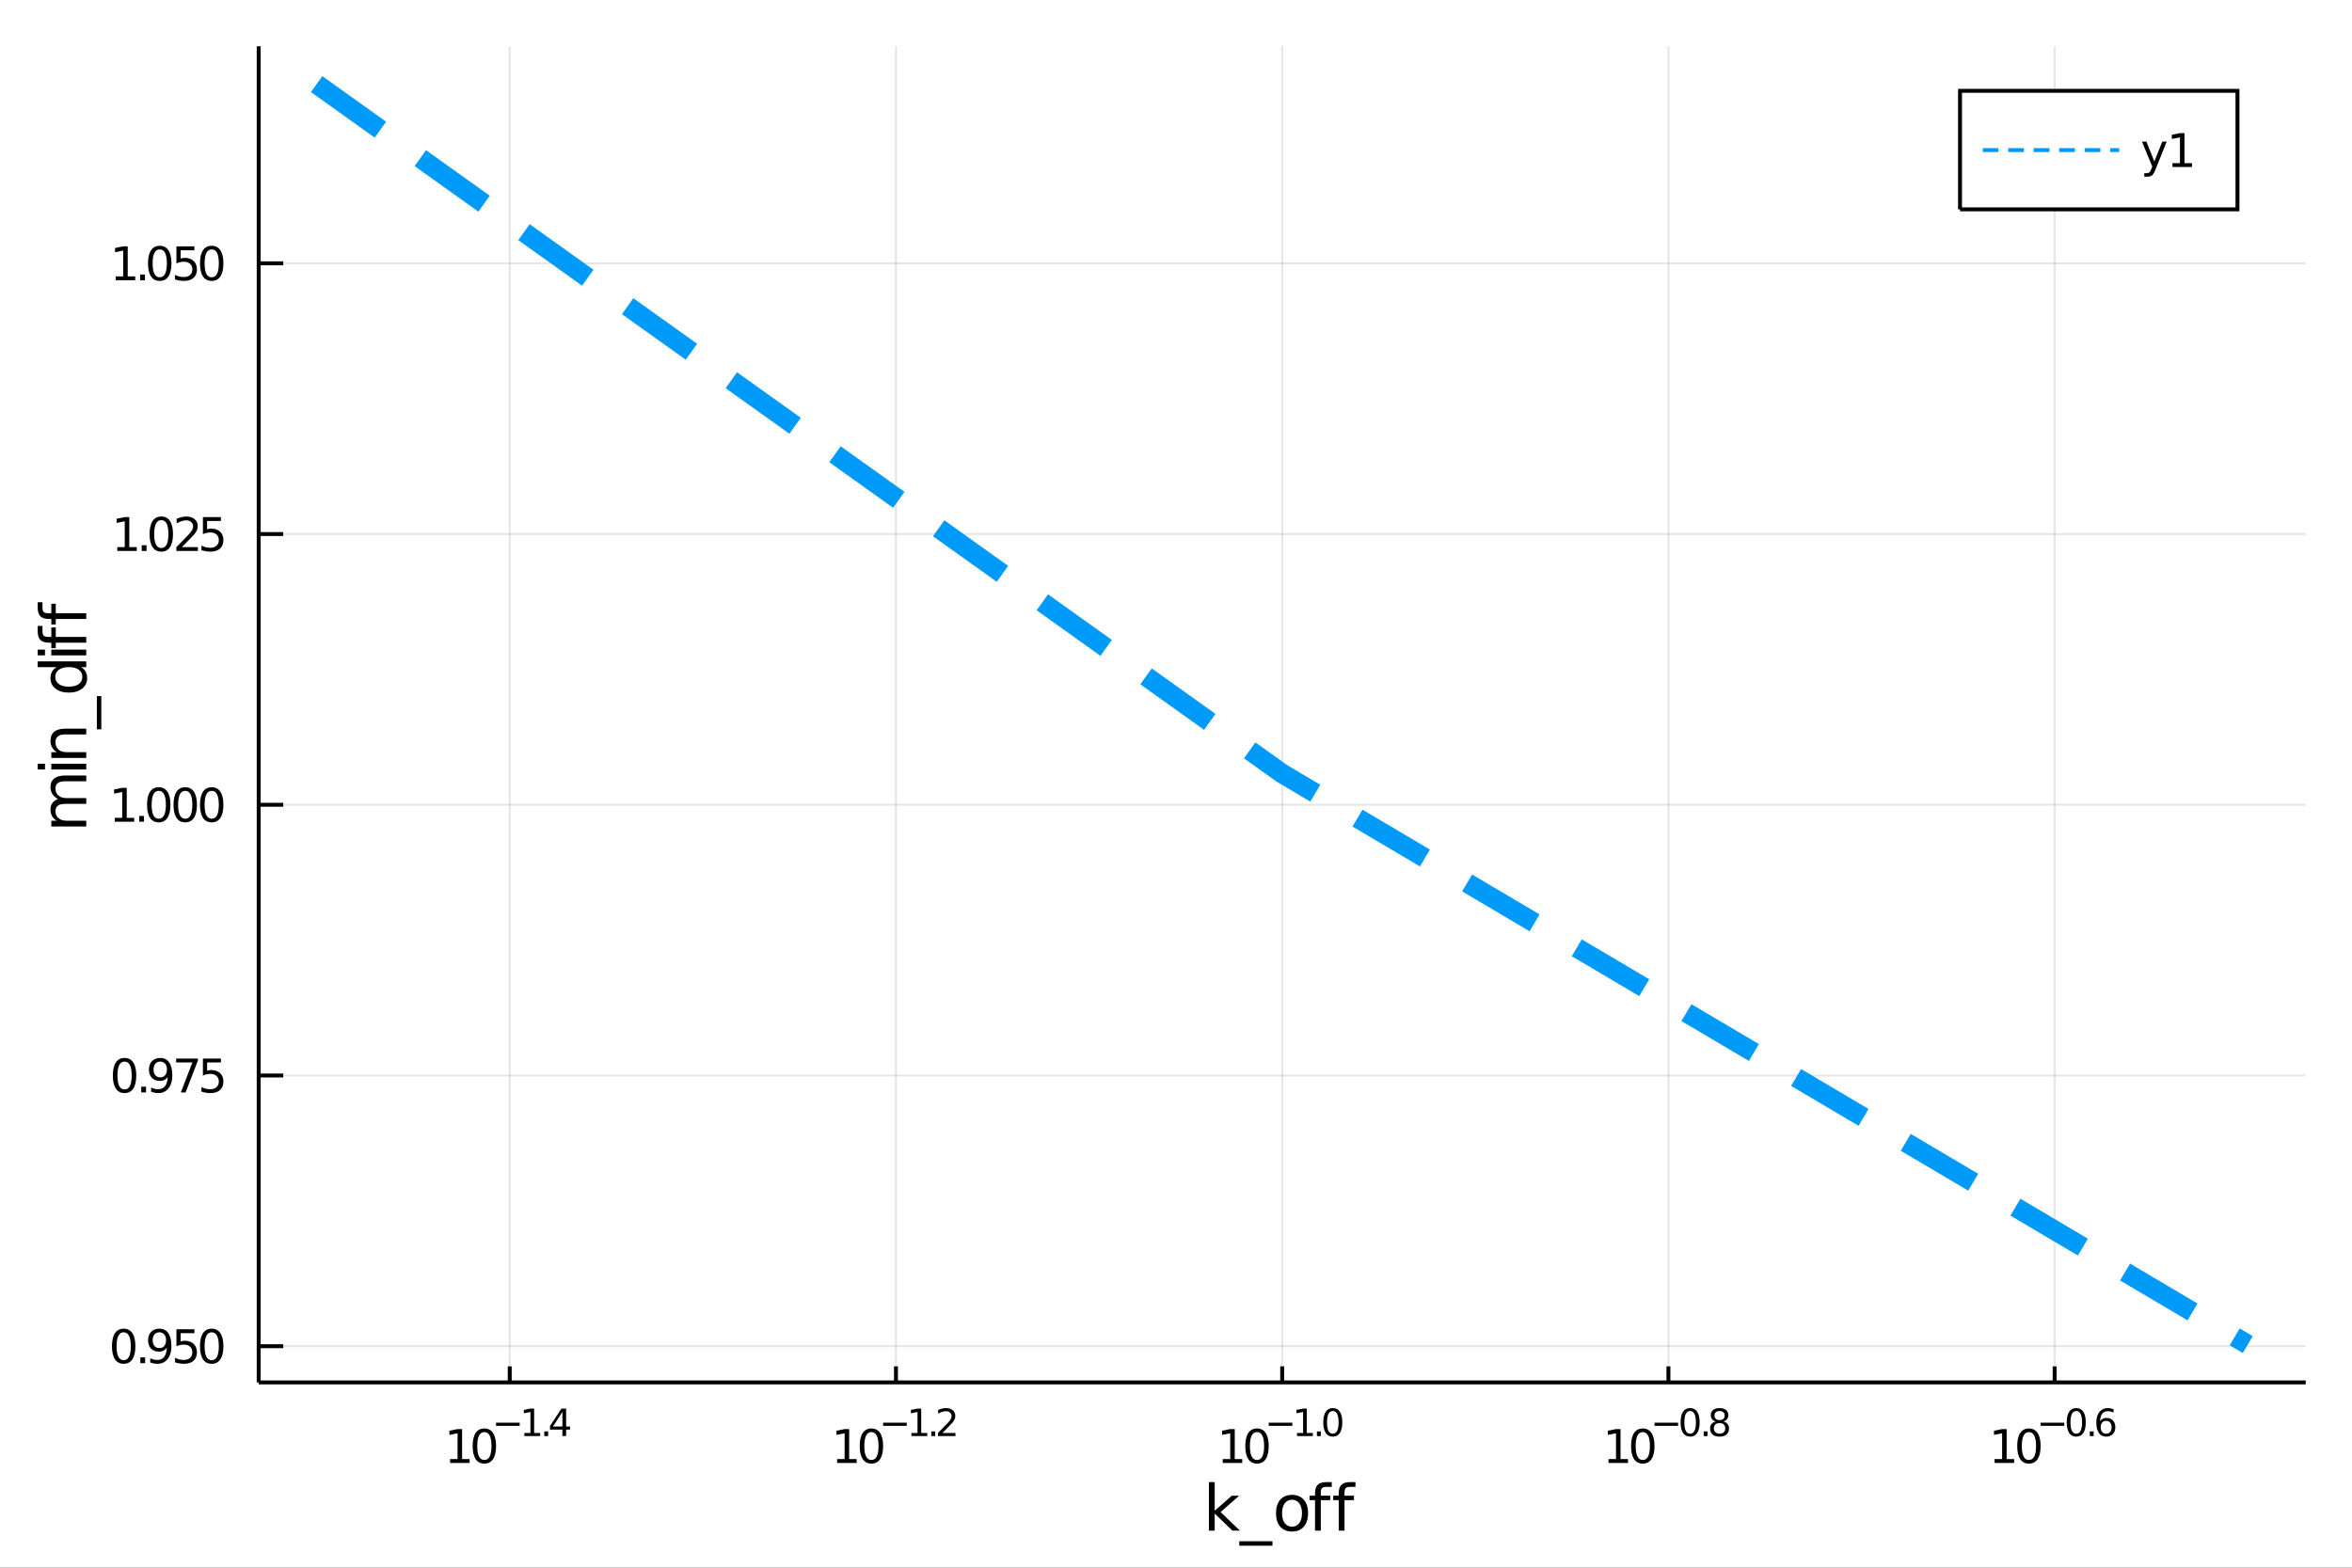 <?xml version="1.0" encoding="utf-8"?>
<svg xmlns="http://www.w3.org/2000/svg" xmlns:xlink="http://www.w3.org/1999/xlink" width="600" height="400" viewBox="0 0 2400 1600">
<rect x="0" y="0" width="2400" height="1600" fill="#333333" stroke="none"/>
<defs>
  <clipPath id="clip270">
    <rect x="0" y="0" width="2400" height="1600"/>
  </clipPath>
</defs>
<path clip-path="url(#clip270)" d="
M0 1600 L2400 1600 L2400 0 L0 0  Z
  " fill="#ffffff" fill-rule="evenodd" fill-opacity="1"/>
<defs>
  <clipPath id="clip271">
    <rect x="480" y="0" width="1681" height="1600"/>
  </clipPath>
</defs>
<path clip-path="url(#clip270)" d="
M263.963 1410.9 L2352.76 1410.9 L2352.76 47.244 L263.963 47.244  Z
  " fill="#ffffff" fill-rule="evenodd" fill-opacity="1"/>
<defs>
  <clipPath id="clip272">
    <rect x="263" y="47" width="2090" height="1365"/>
  </clipPath>
</defs>
<polyline clip-path="url(#clip272)" style="stroke:#000000; stroke-width:2; stroke-opacity:0.1; fill:none" points="
  520.136,1410.9 520.136,47.244 
  "/>
<polyline clip-path="url(#clip272)" style="stroke:#000000; stroke-width:2; stroke-opacity:0.1; fill:none" points="
  914.248,1410.9 914.248,47.244 
  "/>
<polyline clip-path="url(#clip272)" style="stroke:#000000; stroke-width:2; stroke-opacity:0.1; fill:none" points="
  1308.36,1410.9 1308.36,47.244 
  "/>
<polyline clip-path="url(#clip272)" style="stroke:#000000; stroke-width:2; stroke-opacity:0.1; fill:none" points="
  1702.47,1410.9 1702.47,47.244 
  "/>
<polyline clip-path="url(#clip272)" style="stroke:#000000; stroke-width:2; stroke-opacity:0.1; fill:none" points="
  2096.58,1410.9 2096.58,47.244 
  "/>
<polyline clip-path="url(#clip270)" style="stroke:#000000; stroke-width:4; stroke-opacity:1; fill:none" points="
  263.963,1410.9 2352.76,1410.9 
  "/>
<polyline clip-path="url(#clip270)" style="stroke:#000000; stroke-width:4; stroke-opacity:1; fill:none" points="
  520.136,1410.9 520.136,1394.53 
  "/>
<polyline clip-path="url(#clip270)" style="stroke:#000000; stroke-width:4; stroke-opacity:1; fill:none" points="
  914.248,1410.9 914.248,1394.53 
  "/>
<polyline clip-path="url(#clip270)" style="stroke:#000000; stroke-width:4; stroke-opacity:1; fill:none" points="
  1308.36,1410.9 1308.36,1394.53 
  "/>
<polyline clip-path="url(#clip270)" style="stroke:#000000; stroke-width:4; stroke-opacity:1; fill:none" points="
  1702.47,1410.9 1702.47,1394.53 
  "/>
<polyline clip-path="url(#clip270)" style="stroke:#000000; stroke-width:4; stroke-opacity:1; fill:none" points="
  2096.58,1410.9 2096.58,1394.53 
  "/>
<path clip-path="url(#clip270)" d="M 0 0 M459.264 1489.17 L466.903 1489.17 L466.903 1462.8 L458.593 1464.47 L458.593 1460.21 L466.856 1458.54 L471.532 1458.54 L471.532 1489.17 L479.171 1489.17 L479.171 1493.1 L459.264 1493.1 L459.264 1489.17 Z" fill="#000000" fill-rule="evenodd" fill-opacity="1" /><path clip-path="url(#clip270)" d="M 0 0 M494.241 1461.62 Q490.629 1461.62 488.801 1465.19 Q486.995 1468.73 486.995 1475.86 Q486.995 1482.97 488.801 1486.53 Q490.629 1490.07 494.241 1490.07 Q497.875 1490.07 499.68 1486.53 Q501.509 1482.97 501.509 1475.86 Q501.509 1468.73 499.68 1465.19 Q497.875 1461.62 494.241 1461.62 M494.241 1457.92 Q500.051 1457.92 503.106 1462.53 Q506.185 1467.11 506.185 1475.86 Q506.185 1484.59 503.106 1489.19 Q500.051 1493.78 494.241 1493.78 Q488.43 1493.78 485.352 1489.19 Q482.296 1484.59 482.296 1475.86 Q482.296 1467.11 485.352 1462.53 Q488.43 1457.92 494.241 1457.92 Z" fill="#000000" fill-rule="evenodd" fill-opacity="1" /><path clip-path="url(#clip270)" d="M 0 0 M506.185 1452.02 L530.296 1452.02 L530.296 1455.22 L506.185 1455.22 L506.185 1452.02 Z" fill="#000000" fill-rule="evenodd" fill-opacity="1" /><path clip-path="url(#clip270)" d="M 0 0 M535.074 1462.5 L541.28 1462.5 L541.28 1441.07 L534.528 1442.43 L534.528 1438.97 L541.243 1437.61 L545.042 1437.61 L545.042 1462.5 L551.248 1462.5 L551.248 1465.69 L535.074 1465.69 L535.074 1462.5 Z" fill="#000000" fill-rule="evenodd" fill-opacity="1" /><path clip-path="url(#clip270)" d="M 0 0 M555.367 1460.92 L559.336 1460.92 L559.336 1465.69 L555.367 1465.69 L555.367 1460.92 Z" fill="#000000" fill-rule="evenodd" fill-opacity="1" /><path clip-path="url(#clip270)" d="M 0 0 M573.893 1440.92 L564.301 1455.91 L573.893 1455.91 L573.893 1440.92 M572.896 1437.61 L577.673 1437.61 L577.673 1455.91 L581.679 1455.91 L581.679 1459.07 L577.673 1459.07 L577.673 1465.69 L573.893 1465.69 L573.893 1459.07 L561.216 1459.07 L561.216 1455.41 L572.896 1437.61 Z" fill="#000000" fill-rule="evenodd" fill-opacity="1" /><path clip-path="url(#clip270)" d="M 0 0 M854.222 1489.17 L861.861 1489.17 L861.861 1462.8 L853.551 1464.47 L853.551 1460.21 L861.815 1458.54 L866.49 1458.54 L866.49 1489.17 L874.129 1489.17 L874.129 1493.1 L854.222 1493.1 L854.222 1489.17 Z" fill="#000000" fill-rule="evenodd" fill-opacity="1" /><path clip-path="url(#clip270)" d="M 0 0 M889.199 1461.62 Q885.588 1461.62 883.759 1465.19 Q881.953 1468.73 881.953 1475.86 Q881.953 1482.97 883.759 1486.53 Q885.588 1490.07 889.199 1490.07 Q892.833 1490.07 894.638 1486.53 Q896.467 1482.97 896.467 1475.86 Q896.467 1468.73 894.638 1465.19 Q892.833 1461.62 889.199 1461.62 M889.199 1457.92 Q895.009 1457.92 898.064 1462.53 Q901.143 1467.11 901.143 1475.86 Q901.143 1484.59 898.064 1489.19 Q895.009 1493.78 889.199 1493.78 Q883.389 1493.78 880.31 1489.19 Q877.254 1484.59 877.254 1475.86 Q877.254 1467.11 880.31 1462.53 Q883.389 1457.92 889.199 1457.92 Z" fill="#000000" fill-rule="evenodd" fill-opacity="1" /><path clip-path="url(#clip270)" d="M 0 0 M901.143 1452.02 L925.255 1452.02 L925.255 1455.22 L901.143 1455.22 L901.143 1452.02 Z" fill="#000000" fill-rule="evenodd" fill-opacity="1" /><path clip-path="url(#clip270)" d="M 0 0 M930.032 1462.5 L936.238 1462.5 L936.238 1441.07 L929.486 1442.43 L929.486 1438.97 L936.201 1437.61 L940 1437.61 L940 1462.5 L946.206 1462.5 L946.206 1465.69 L930.032 1465.69 L930.032 1462.5 Z" fill="#000000" fill-rule="evenodd" fill-opacity="1" /><path clip-path="url(#clip270)" d="M 0 0 M950.325 1460.92 L954.294 1460.92 L954.294 1465.69 L950.325 1465.69 L950.325 1460.92 Z" fill="#000000" fill-rule="evenodd" fill-opacity="1" /><path clip-path="url(#clip270)" d="M 0 0 M961.685 1462.5 L974.945 1462.5 L974.945 1465.69 L957.115 1465.69 L957.115 1462.5 Q959.278 1460.26 963.002 1456.5 Q966.745 1452.72 967.704 1451.63 Q969.528 1449.58 970.243 1448.16 Q970.976 1446.74 970.976 1445.36 Q970.976 1443.12 969.396 1441.71 Q967.835 1440.3 965.315 1440.3 Q963.528 1440.3 961.535 1440.92 Q959.56 1441.54 957.303 1442.8 L957.303 1438.97 Q959.598 1438.05 961.591 1437.58 Q963.585 1437.11 965.24 1437.11 Q969.603 1437.11 972.199 1439.29 Q974.794 1441.47 974.794 1445.12 Q974.794 1446.85 974.136 1448.41 Q973.497 1449.95 971.785 1452.06 Q971.315 1452.6 968.795 1455.22 Q966.274 1457.81 961.685 1462.5 Z" fill="#000000" fill-rule="evenodd" fill-opacity="1" /><path clip-path="url(#clip270)" d="M 0 0 M1247.68 1489.17 L1255.32 1489.17 L1255.32 1462.8 L1247.01 1464.47 L1247.01 1460.21 L1255.28 1458.54 L1259.95 1458.54 L1259.95 1489.17 L1267.59 1489.17 L1267.59 1493.1 L1247.68 1493.1 L1247.68 1489.17 Z" fill="#000000" fill-rule="evenodd" fill-opacity="1" /><path clip-path="url(#clip270)" d="M 0 0 M1282.66 1461.62 Q1279.05 1461.62 1277.22 1465.19 Q1275.42 1468.73 1275.42 1475.86 Q1275.42 1482.97 1277.22 1486.53 Q1279.05 1490.07 1282.66 1490.07 Q1286.3 1490.07 1288.1 1486.53 Q1289.93 1482.97 1289.93 1475.86 Q1289.93 1468.73 1288.1 1465.19 Q1286.3 1461.62 1282.66 1461.62 M1282.66 1457.92 Q1288.47 1457.92 1291.53 1462.53 Q1294.61 1467.11 1294.61 1475.86 Q1294.61 1484.59 1291.53 1489.19 Q1288.47 1493.78 1282.66 1493.78 Q1276.85 1493.78 1273.77 1489.19 Q1270.72 1484.59 1270.72 1475.86 Q1270.72 1467.11 1273.77 1462.53 Q1276.85 1457.92 1282.66 1457.92 Z" fill="#000000" fill-rule="evenodd" fill-opacity="1" /><path clip-path="url(#clip270)" d="M 0 0 M1294.61 1452.02 L1318.72 1452.02 L1318.72 1455.22 L1294.61 1455.22 L1294.61 1452.02 Z" fill="#000000" fill-rule="evenodd" fill-opacity="1" /><path clip-path="url(#clip270)" d="M 0 0 M1323.49 1462.5 L1329.7 1462.5 L1329.7 1441.07 L1322.95 1442.43 L1322.95 1438.97 L1329.66 1437.61 L1333.46 1437.61 L1333.46 1462.5 L1339.67 1462.5 L1339.67 1465.69 L1323.49 1465.69 L1323.49 1462.5 Z" fill="#000000" fill-rule="evenodd" fill-opacity="1" /><path clip-path="url(#clip270)" d="M 0 0 M1343.79 1460.92 L1347.76 1460.92 L1347.76 1465.69 L1343.79 1465.69 L1343.79 1460.92 Z" fill="#000000" fill-rule="evenodd" fill-opacity="1" /><path clip-path="url(#clip270)" d="M 0 0 M1360 1440.11 Q1357.07 1440.11 1355.58 1443.01 Q1354.11 1445.89 1354.11 1451.68 Q1354.11 1457.46 1355.58 1460.35 Q1357.07 1463.23 1360 1463.23 Q1362.95 1463.23 1364.42 1460.35 Q1365.91 1457.46 1365.91 1451.68 Q1365.91 1445.89 1364.42 1443.01 Q1362.95 1440.11 1360 1440.11 M1360 1437.11 Q1364.72 1437.11 1367.2 1440.85 Q1369.71 1444.57 1369.71 1451.68 Q1369.71 1458.77 1367.2 1462.51 Q1364.72 1466.24 1360 1466.24 Q1355.28 1466.24 1352.78 1462.51 Q1350.3 1458.77 1350.3 1451.68 Q1350.3 1444.57 1352.78 1440.85 Q1355.28 1437.11 1360 1437.11 Z" fill="#000000" fill-rule="evenodd" fill-opacity="1" /><path clip-path="url(#clip270)" d="M 0 0 M1641.34 1489.17 L1648.97 1489.17 L1648.97 1462.8 L1640.66 1464.47 L1640.66 1460.21 L1648.93 1458.54 L1653.6 1458.54 L1653.6 1489.17 L1661.24 1489.17 L1661.24 1493.1 L1641.34 1493.1 L1641.34 1489.17 Z" fill="#000000" fill-rule="evenodd" fill-opacity="1" /><path clip-path="url(#clip270)" d="M 0 0 M1676.31 1461.62 Q1672.7 1461.62 1670.87 1465.19 Q1669.07 1468.73 1669.07 1475.86 Q1669.07 1482.97 1670.87 1486.53 Q1672.7 1490.07 1676.31 1490.07 Q1679.95 1490.07 1681.75 1486.53 Q1683.58 1482.97 1683.58 1475.86 Q1683.58 1468.73 1681.75 1465.19 Q1679.95 1461.62 1676.31 1461.62 M1676.31 1457.92 Q1682.12 1457.92 1685.18 1462.53 Q1688.26 1467.11 1688.26 1475.86 Q1688.26 1484.59 1685.18 1489.19 Q1682.12 1493.78 1676.31 1493.78 Q1670.5 1493.78 1667.42 1489.19 Q1664.37 1484.59 1664.37 1475.86 Q1664.37 1467.11 1667.42 1462.53 Q1670.5 1457.92 1676.31 1457.92 Z" fill="#000000" fill-rule="evenodd" fill-opacity="1" /><path clip-path="url(#clip270)" d="M 0 0 M1688.26 1452.02 L1712.37 1452.02 L1712.37 1455.22 L1688.26 1455.22 L1688.26 1452.02 Z" fill="#000000" fill-rule="evenodd" fill-opacity="1" /><path clip-path="url(#clip270)" d="M 0 0 M1724.61 1440.11 Q1721.68 1440.11 1720.19 1443.01 Q1718.73 1445.89 1718.73 1451.68 Q1718.73 1457.46 1720.19 1460.35 Q1721.68 1463.23 1724.61 1463.23 Q1727.57 1463.23 1729.03 1460.35 Q1730.52 1457.46 1730.52 1451.68 Q1730.52 1445.89 1729.03 1443.01 Q1727.57 1440.11 1724.61 1440.11 M1724.61 1437.11 Q1729.33 1437.11 1731.82 1440.85 Q1734.32 1444.57 1734.32 1451.68 Q1734.32 1458.77 1731.82 1462.51 Q1729.33 1466.24 1724.61 1466.24 Q1719.89 1466.24 1717.39 1462.51 Q1714.91 1458.77 1714.91 1451.68 Q1714.91 1444.57 1717.39 1440.85 Q1719.89 1437.11 1724.61 1437.11 Z" fill="#000000" fill-rule="evenodd" fill-opacity="1" /><path clip-path="url(#clip270)" d="M 0 0 M1738.44 1460.92 L1742.4 1460.92 L1742.4 1465.69 L1738.44 1465.69 L1738.44 1460.92 Z" fill="#000000" fill-rule="evenodd" fill-opacity="1" /><path clip-path="url(#clip270)" d="M 0 0 M1754.65 1452.36 Q1751.94 1452.36 1750.38 1453.81 Q1748.84 1455.26 1748.84 1457.79 Q1748.84 1460.33 1750.38 1461.78 Q1751.94 1463.23 1754.65 1463.23 Q1757.36 1463.23 1758.92 1461.78 Q1760.48 1460.31 1760.48 1457.79 Q1760.48 1455.26 1758.92 1453.81 Q1757.38 1452.36 1754.65 1452.36 M1750.85 1450.74 Q1748.4 1450.14 1747.03 1448.47 Q1745.68 1446.79 1745.68 1444.38 Q1745.68 1441.02 1748.07 1439.06 Q1750.47 1437.11 1754.65 1437.11 Q1758.84 1437.11 1761.23 1439.06 Q1763.62 1441.02 1763.62 1444.38 Q1763.62 1446.79 1762.25 1448.47 Q1760.89 1450.14 1758.47 1450.74 Q1761.21 1451.38 1762.74 1453.24 Q1764.28 1455.1 1764.28 1457.79 Q1764.28 1461.88 1761.78 1464.06 Q1759.29 1466.24 1754.65 1466.24 Q1750 1466.24 1747.5 1464.06 Q1745.02 1461.88 1745.02 1457.79 Q1745.02 1455.1 1746.56 1453.24 Q1748.1 1451.38 1750.85 1450.74 M1749.46 1444.74 Q1749.46 1446.92 1750.81 1448.15 Q1752.18 1449.37 1754.65 1449.37 Q1757.09 1449.37 1758.47 1448.15 Q1759.86 1446.92 1759.86 1444.74 Q1759.86 1442.56 1758.47 1441.34 Q1757.09 1440.11 1754.65 1440.11 Q1752.18 1440.11 1750.81 1441.34 Q1749.46 1442.56 1749.46 1444.74 Z" fill="#000000" fill-rule="evenodd" fill-opacity="1" /><path clip-path="url(#clip270)" d="M 0 0 M2035.34 1489.17 L2042.98 1489.17 L2042.98 1462.8 L2034.67 1464.47 L2034.67 1460.21 L2042.94 1458.54 L2047.61 1458.54 L2047.61 1489.17 L2055.25 1489.17 L2055.25 1493.1 L2035.34 1493.1 L2035.34 1489.17 Z" fill="#000000" fill-rule="evenodd" fill-opacity="1" /><path clip-path="url(#clip270)" d="M 0 0 M2070.32 1461.62 Q2066.71 1461.62 2064.88 1465.19 Q2063.08 1468.73 2063.08 1475.86 Q2063.08 1482.97 2064.88 1486.53 Q2066.71 1490.07 2070.32 1490.07 Q2073.96 1490.07 2075.76 1486.53 Q2077.59 1482.97 2077.59 1475.86 Q2077.59 1468.73 2075.76 1465.19 Q2073.96 1461.62 2070.32 1461.62 M2070.32 1457.92 Q2076.13 1457.92 2079.19 1462.53 Q2082.27 1467.11 2082.27 1475.86 Q2082.27 1484.59 2079.19 1489.19 Q2076.13 1493.78 2070.32 1493.78 Q2064.51 1493.78 2061.43 1489.19 Q2058.38 1484.59 2058.38 1475.86 Q2058.38 1467.11 2061.43 1462.53 Q2064.51 1457.92 2070.32 1457.92 Z" fill="#000000" fill-rule="evenodd" fill-opacity="1" /><path clip-path="url(#clip270)" d="M 0 0 M2082.27 1452.02 L2106.38 1452.02 L2106.38 1455.22 L2082.27 1455.22 L2082.27 1452.02 Z" fill="#000000" fill-rule="evenodd" fill-opacity="1" /><path clip-path="url(#clip270)" d="M 0 0 M2118.62 1440.11 Q2115.69 1440.11 2114.2 1443.01 Q2112.73 1445.89 2112.73 1451.68 Q2112.73 1457.46 2114.2 1460.35 Q2115.69 1463.23 2118.62 1463.23 Q2121.57 1463.23 2123.04 1460.35 Q2124.53 1457.46 2124.53 1451.68 Q2124.53 1445.89 2123.04 1443.01 Q2121.57 1440.11 2118.62 1440.11 M2118.62 1437.11 Q2123.34 1437.11 2125.82 1440.85 Q2128.33 1444.57 2128.33 1451.68 Q2128.33 1458.77 2125.82 1462.51 Q2123.34 1466.24 2118.62 1466.24 Q2113.9 1466.24 2111.4 1462.51 Q2108.92 1458.77 2108.92 1451.68 Q2108.92 1444.57 2111.4 1440.85 Q2113.9 1437.11 2118.62 1437.11 Z" fill="#000000" fill-rule="evenodd" fill-opacity="1" /><path clip-path="url(#clip270)" d="M 0 0 M2132.44 1460.92 L2136.41 1460.92 L2136.41 1465.69 L2132.44 1465.69 L2132.44 1460.92 Z" fill="#000000" fill-rule="evenodd" fill-opacity="1" /><path clip-path="url(#clip270)" d="M 0 0 M2149.13 1450.14 Q2146.57 1450.14 2145.06 1451.89 Q2143.58 1453.64 2143.58 1456.68 Q2143.58 1459.71 2145.06 1461.48 Q2146.57 1463.23 2149.13 1463.23 Q2151.68 1463.23 2153.17 1461.48 Q2154.68 1459.71 2154.68 1456.68 Q2154.68 1453.64 2153.17 1451.89 Q2151.68 1450.14 2149.13 1450.14 M2156.67 1438.23 L2156.67 1441.69 Q2155.24 1441.02 2153.77 1440.66 Q2152.32 1440.3 2150.89 1440.3 Q2147.13 1440.3 2145.14 1442.84 Q2143.17 1445.38 2142.88 1450.52 Q2143.99 1448.88 2145.67 1448.01 Q2147.34 1447.13 2149.35 1447.13 Q2153.58 1447.13 2156.03 1449.71 Q2158.49 1452.26 2158.49 1456.68 Q2158.49 1461.01 2155.94 1463.62 Q2153.38 1466.24 2149.13 1466.24 Q2144.26 1466.24 2141.68 1462.51 Q2139.1 1458.77 2139.1 1451.68 Q2139.1 1445.02 2142.26 1441.07 Q2145.42 1437.11 2150.74 1437.11 Q2152.17 1437.11 2153.62 1437.39 Q2155.09 1437.67 2156.67 1438.23 Z" fill="#000000" fill-rule="evenodd" fill-opacity="1" /><path clip-path="url(#clip270)" d="M 0 0 M1233.58 1512.66 L1239.47 1512.66 L1239.47 1541.91 L1256.94 1526.54 L1264.42 1526.54 L1245.51 1543.22 L1265.22 1562.19 L1257.58 1562.19 L1239.47 1544.78 L1239.47 1562.19 L1233.58 1562.19 L1233.58 1512.66 Z" fill="#000000" fill-rule="evenodd" fill-opacity="1" /><path clip-path="url(#clip270)" d="M 0 0 M1298.44 1573.01 L1298.44 1577.56 L1264.58 1577.56 L1264.58 1573.01 L1298.44 1573.01 Z" fill="#000000" fill-rule="evenodd" fill-opacity="1" /><path clip-path="url(#clip270)" d="M 0 0 M1318.4 1530.64 Q1313.69 1530.64 1310.95 1534.34 Q1308.22 1538 1308.22 1544.39 Q1308.22 1550.79 1310.92 1554.48 Q1313.66 1558.14 1318.4 1558.14 Q1323.08 1558.14 1325.82 1554.45 Q1328.55 1550.76 1328.55 1544.39 Q1328.55 1538.06 1325.82 1534.37 Q1323.08 1530.64 1318.4 1530.64 M1318.4 1525.68 Q1326.04 1525.68 1330.4 1530.64 Q1334.76 1535.61 1334.76 1544.39 Q1334.76 1553.15 1330.4 1558.14 Q1326.04 1563.11 1318.4 1563.11 Q1310.73 1563.11 1306.37 1558.14 Q1302.04 1553.15 1302.04 1544.39 Q1302.04 1535.61 1306.37 1530.64 Q1310.73 1525.68 1318.4 1525.68 Z" fill="#000000" fill-rule="evenodd" fill-opacity="1" /><path clip-path="url(#clip270)" d="M 0 0 M1358.95 1512.66 L1358.95 1517.53 L1353.35 1517.53 Q1350.2 1517.53 1348.96 1518.8 Q1347.75 1520.08 1347.75 1523.39 L1347.75 1526.54 L1357.39 1526.54 L1357.39 1531.09 L1347.75 1531.09 L1347.75 1562.19 L1341.86 1562.19 L1341.86 1531.09 L1336.26 1531.09 L1336.26 1526.54 L1341.86 1526.54 L1341.86 1524.05 Q1341.86 1518.1 1344.63 1515.4 Q1347.4 1512.66 1353.41 1512.66 L1358.95 1512.66 Z" fill="#000000" fill-rule="evenodd" fill-opacity="1" /><path clip-path="url(#clip270)" d="M 0 0 M1383.14 1512.66 L1383.14 1517.53 L1377.54 1517.53 Q1374.39 1517.53 1373.15 1518.8 Q1371.94 1520.08 1371.94 1523.39 L1371.94 1526.54 L1381.58 1526.54 L1381.58 1531.09 L1371.94 1531.09 L1371.94 1562.19 L1366.05 1562.19 L1366.05 1531.09 L1360.45 1531.09 L1360.45 1526.54 L1366.05 1526.54 L1366.05 1524.05 Q1366.05 1518.1 1368.82 1515.4 Q1371.59 1512.66 1377.6 1512.66 L1383.14 1512.66 Z" fill="#000000" fill-rule="evenodd" fill-opacity="1" /><polyline clip-path="url(#clip272)" style="stroke:#000000; stroke-width:2; stroke-opacity:0.1; fill:none" points="
  263.963,1373.96 2352.76,1373.96 
  "/>
<polyline clip-path="url(#clip272)" style="stroke:#000000; stroke-width:2; stroke-opacity:0.1; fill:none" points="
  263.963,1097.66 2352.76,1097.66 
  "/>
<polyline clip-path="url(#clip272)" style="stroke:#000000; stroke-width:2; stroke-opacity:0.1; fill:none" points="
  263.963,821.357 2352.76,821.357 
  "/>
<polyline clip-path="url(#clip272)" style="stroke:#000000; stroke-width:2; stroke-opacity:0.1; fill:none" points="
  263.963,545.054 2352.76,545.054 
  "/>
<polyline clip-path="url(#clip272)" style="stroke:#000000; stroke-width:2; stroke-opacity:0.1; fill:none" points="
  263.963,268.751 2352.76,268.751 
  "/>
<polyline clip-path="url(#clip270)" style="stroke:#000000; stroke-width:4; stroke-opacity:1; fill:none" points="
  263.963,1410.9 263.963,47.244 
  "/>
<polyline clip-path="url(#clip270)" style="stroke:#000000; stroke-width:4; stroke-opacity:1; fill:none" points="
  263.963,1373.96 289.029,1373.96 
  "/>
<polyline clip-path="url(#clip270)" style="stroke:#000000; stroke-width:4; stroke-opacity:1; fill:none" points="
  263.963,1097.66 289.029,1097.66 
  "/>
<polyline clip-path="url(#clip270)" style="stroke:#000000; stroke-width:4; stroke-opacity:1; fill:none" points="
  263.963,821.357 289.029,821.357 
  "/>
<polyline clip-path="url(#clip270)" style="stroke:#000000; stroke-width:4; stroke-opacity:1; fill:none" points="
  263.963,545.054 289.029,545.054 
  "/>
<polyline clip-path="url(#clip270)" style="stroke:#000000; stroke-width:4; stroke-opacity:1; fill:none" points="
  263.963,268.751 289.029,268.751 
  "/>
<path clip-path="url(#clip270)" d="M 0 0 M126.205 1359.76 Q122.593 1359.76 120.765 1363.33 Q118.959 1366.87 118.959 1374 Q118.959 1381.1 120.765 1384.67 Q122.593 1388.21 126.205 1388.21 Q129.839 1388.21 131.644 1384.67 Q133.473 1381.1 133.473 1374 Q133.473 1366.87 131.644 1363.33 Q129.839 1359.76 126.205 1359.76 M126.205 1356.06 Q132.015 1356.06 135.07 1360.66 Q138.149 1365.25 138.149 1374 Q138.149 1382.72 135.07 1387.33 Q132.015 1391.91 126.205 1391.91 Q120.394 1391.91 117.316 1387.33 Q114.26 1382.72 114.26 1374 Q114.26 1365.25 117.316 1360.66 Q120.394 1356.06 126.205 1356.06 Z" fill="#000000" fill-rule="evenodd" fill-opacity="1" /><path clip-path="url(#clip270)" d="M 0 0 M143.218 1385.36 L148.103 1385.36 L148.103 1391.24 L143.218 1391.24 L143.218 1385.36 Z" fill="#000000" fill-rule="evenodd" fill-opacity="1" /><path clip-path="url(#clip270)" d="M 0 0 M153.311 1390.53 L153.311 1386.27 Q155.07 1387.1 156.876 1387.54 Q158.681 1387.98 160.417 1387.98 Q165.047 1387.98 167.477 1384.88 Q169.931 1381.75 170.278 1375.41 Q168.936 1377.4 166.876 1378.47 Q164.815 1379.53 162.315 1379.53 Q157.13 1379.53 154.098 1376.41 Q151.089 1373.26 151.089 1367.82 Q151.089 1362.49 154.237 1359.28 Q157.385 1356.06 162.616 1356.06 Q168.612 1356.06 171.76 1360.66 Q174.931 1365.25 174.931 1374 Q174.931 1382.17 171.042 1387.05 Q167.177 1391.91 160.626 1391.91 Q158.866 1391.91 157.061 1391.57 Q155.255 1391.22 153.311 1390.53 M162.616 1375.87 Q165.765 1375.87 167.593 1373.72 Q169.445 1371.57 169.445 1367.82 Q169.445 1364.09 167.593 1361.94 Q165.765 1359.76 162.616 1359.76 Q159.468 1359.76 157.616 1361.94 Q155.788 1364.09 155.788 1367.82 Q155.788 1371.57 157.616 1373.72 Q159.468 1375.87 162.616 1375.87 Z" fill="#000000" fill-rule="evenodd" fill-opacity="1" /><path clip-path="url(#clip270)" d="M 0 0 M180.047 1356.68 L198.403 1356.68 L198.403 1360.62 L184.329 1360.62 L184.329 1369.09 Q185.348 1368.74 186.366 1368.58 Q187.385 1368.4 188.403 1368.4 Q194.19 1368.4 197.57 1371.57 Q200.95 1374.74 200.95 1380.16 Q200.95 1385.73 197.477 1388.84 Q194.005 1391.91 187.686 1391.91 Q185.51 1391.91 183.241 1391.54 Q180.996 1391.17 178.589 1390.43 L178.589 1385.73 Q180.672 1386.87 182.894 1387.42 Q185.116 1387.98 187.593 1387.98 Q191.598 1387.98 193.936 1385.87 Q196.274 1383.77 196.274 1380.16 Q196.274 1376.54 193.936 1374.44 Q191.598 1372.33 187.593 1372.33 Q185.718 1372.33 183.843 1372.75 Q181.991 1373.16 180.047 1374.04 L180.047 1356.68 Z" fill="#000000" fill-rule="evenodd" fill-opacity="1" /><path clip-path="url(#clip270)" d="M 0 0 M216.019 1359.76 Q212.408 1359.76 210.579 1363.33 Q208.774 1366.87 208.774 1374 Q208.774 1381.1 210.579 1384.67 Q212.408 1388.21 216.019 1388.21 Q219.653 1388.21 221.459 1384.67 Q223.287 1381.1 223.287 1374 Q223.287 1366.87 221.459 1363.33 Q219.653 1359.76 216.019 1359.76 M216.019 1356.06 Q221.829 1356.06 224.885 1360.66 Q227.963 1365.25 227.963 1374 Q227.963 1382.72 224.885 1387.33 Q221.829 1391.91 216.019 1391.91 Q210.209 1391.91 207.13 1387.33 Q204.074 1382.72 204.074 1374 Q204.074 1365.25 207.13 1360.66 Q210.209 1356.06 216.019 1356.06 Z" fill="#000000" fill-rule="evenodd" fill-opacity="1" /><path clip-path="url(#clip270)" d="M 0 0 M127.107 1083.46 Q123.496 1083.46 121.668 1087.02 Q119.862 1090.57 119.862 1097.69 Q119.862 1104.8 121.668 1108.37 Q123.496 1111.91 127.107 1111.91 Q130.742 1111.91 132.547 1108.37 Q134.376 1104.8 134.376 1097.69 Q134.376 1090.57 132.547 1087.02 Q130.742 1083.46 127.107 1083.46 M127.107 1079.76 Q132.917 1079.76 135.973 1084.36 Q139.052 1088.94 139.052 1097.69 Q139.052 1106.42 135.973 1111.03 Q132.917 1115.61 127.107 1115.61 Q121.297 1115.61 118.218 1111.03 Q115.163 1106.42 115.163 1097.69 Q115.163 1088.94 118.218 1084.36 Q121.297 1079.76 127.107 1079.76 Z" fill="#000000" fill-rule="evenodd" fill-opacity="1" /><path clip-path="url(#clip270)" d="M 0 0 M144.121 1109.06 L149.005 1109.06 L149.005 1114.94 L144.121 1114.94 L144.121 1109.06 Z" fill="#000000" fill-rule="evenodd" fill-opacity="1" /><path clip-path="url(#clip270)" d="M 0 0 M154.214 1114.22 L154.214 1109.96 Q155.973 1110.8 157.778 1111.24 Q159.584 1111.68 161.32 1111.68 Q165.95 1111.68 168.38 1108.57 Q170.834 1105.45 171.181 1099.11 Q169.839 1101.1 167.778 1102.16 Q165.718 1103.23 163.218 1103.23 Q158.033 1103.23 155.001 1100.1 Q151.991 1096.95 151.991 1091.51 Q151.991 1086.19 155.14 1082.97 Q158.288 1079.76 163.519 1079.76 Q169.514 1079.76 172.663 1084.36 Q175.834 1088.94 175.834 1097.69 Q175.834 1105.87 171.945 1110.75 Q168.079 1115.61 161.528 1115.61 Q159.769 1115.61 157.964 1115.26 Q156.158 1114.92 154.214 1114.22 M163.519 1099.57 Q166.667 1099.57 168.496 1097.42 Q170.348 1095.26 170.348 1091.51 Q170.348 1087.79 168.496 1085.63 Q166.667 1083.46 163.519 1083.46 Q160.371 1083.46 158.519 1085.63 Q156.69 1087.79 156.69 1091.51 Q156.69 1095.26 158.519 1097.42 Q160.371 1099.57 163.519 1099.57 Z" fill="#000000" fill-rule="evenodd" fill-opacity="1" /><path clip-path="url(#clip270)" d="M 0 0 M179.723 1080.38 L201.945 1080.38 L201.945 1082.37 L189.399 1114.94 L184.514 1114.94 L196.32 1084.32 L179.723 1084.32 L179.723 1080.38 Z" fill="#000000" fill-rule="evenodd" fill-opacity="1" /><path clip-path="url(#clip270)" d="M 0 0 M207.061 1080.38 L225.417 1080.38 L225.417 1084.32 L211.343 1084.32 L211.343 1092.79 Q212.361 1092.44 213.38 1092.28 Q214.399 1092.09 215.417 1092.09 Q221.204 1092.09 224.584 1095.26 Q227.963 1098.44 227.963 1103.85 Q227.963 1109.43 224.491 1112.53 Q221.019 1115.61 214.699 1115.61 Q212.524 1115.61 210.255 1115.24 Q208.01 1114.87 205.602 1114.13 L205.602 1109.43 Q207.686 1110.57 209.908 1111.12 Q212.13 1111.68 214.607 1111.68 Q218.611 1111.68 220.949 1109.57 Q223.287 1107.46 223.287 1103.85 Q223.287 1100.24 220.949 1098.13 Q218.611 1096.03 214.607 1096.03 Q212.732 1096.03 210.857 1096.44 Q209.005 1096.86 207.061 1097.74 L207.061 1080.38 Z" fill="#000000" fill-rule="evenodd" fill-opacity="1" /><path clip-path="url(#clip270)" d="M 0 0 M117.061 834.702 L124.7 834.702 L124.7 808.336 L116.39 810.003 L116.39 805.744 L124.654 804.077 L129.33 804.077 L129.33 834.702 L136.968 834.702 L136.968 838.637 L117.061 838.637 L117.061 834.702 Z" fill="#000000" fill-rule="evenodd" fill-opacity="1" /><path clip-path="url(#clip270)" d="M 0 0 M142.038 832.757 L146.922 832.757 L146.922 838.637 L142.038 838.637 L142.038 832.757 Z" fill="#000000" fill-rule="evenodd" fill-opacity="1" /><path clip-path="url(#clip270)" d="M 0 0 M161.991 807.156 Q158.38 807.156 156.552 810.721 Q154.746 814.262 154.746 821.392 Q154.746 828.498 156.552 832.063 Q158.38 835.605 161.991 835.605 Q165.626 835.605 167.431 832.063 Q169.26 828.498 169.26 821.392 Q169.26 814.262 167.431 810.721 Q165.626 807.156 161.991 807.156 M161.991 803.452 Q167.802 803.452 170.857 808.059 Q173.936 812.642 173.936 821.392 Q173.936 830.119 170.857 834.725 Q167.802 839.308 161.991 839.308 Q156.181 839.308 153.103 834.725 Q150.047 830.119 150.047 821.392 Q150.047 812.642 153.103 808.059 Q156.181 803.452 161.991 803.452 Z" fill="#000000" fill-rule="evenodd" fill-opacity="1" /><path clip-path="url(#clip270)" d="M 0 0 M189.005 807.156 Q185.394 807.156 183.565 810.721 Q181.76 814.262 181.76 821.392 Q181.76 828.498 183.565 832.063 Q185.394 835.605 189.005 835.605 Q192.639 835.605 194.445 832.063 Q196.274 828.498 196.274 821.392 Q196.274 814.262 194.445 810.721 Q192.639 807.156 189.005 807.156 M189.005 803.452 Q194.815 803.452 197.871 808.059 Q200.95 812.642 200.95 821.392 Q200.95 830.119 197.871 834.725 Q194.815 839.308 189.005 839.308 Q183.195 839.308 180.116 834.725 Q177.061 830.119 177.061 821.392 Q177.061 812.642 180.116 808.059 Q183.195 803.452 189.005 803.452 Z" fill="#000000" fill-rule="evenodd" fill-opacity="1" /><path clip-path="url(#clip270)" d="M 0 0 M216.019 807.156 Q212.408 807.156 210.579 810.721 Q208.774 814.262 208.774 821.392 Q208.774 828.498 210.579 832.063 Q212.408 835.605 216.019 835.605 Q219.653 835.605 221.459 832.063 Q223.287 828.498 223.287 821.392 Q223.287 814.262 221.459 810.721 Q219.653 807.156 216.019 807.156 M216.019 803.452 Q221.829 803.452 224.885 808.059 Q227.963 812.642 227.963 821.392 Q227.963 830.119 224.885 834.725 Q221.829 839.308 216.019 839.308 Q210.209 839.308 207.13 834.725 Q204.074 830.119 204.074 821.392 Q204.074 812.642 207.13 808.059 Q210.209 803.452 216.019 803.452 Z" fill="#000000" fill-rule="evenodd" fill-opacity="1" /><path clip-path="url(#clip270)" d="M 0 0 M119.654 558.399 L127.292 558.399 L127.292 532.033 L118.982 533.7 L118.982 529.441 L127.246 527.774 L131.922 527.774 L131.922 558.399 L139.561 558.399 L139.561 562.334 L119.654 562.334 L119.654 558.399 Z" fill="#000000" fill-rule="evenodd" fill-opacity="1" /><path clip-path="url(#clip270)" d="M 0 0 M144.63 556.454 L149.515 556.454 L149.515 562.334 L144.63 562.334 L144.63 556.454 Z" fill="#000000" fill-rule="evenodd" fill-opacity="1" /><path clip-path="url(#clip270)" d="M 0 0 M164.584 530.853 Q160.973 530.853 159.144 534.417 Q157.339 537.959 157.339 545.089 Q157.339 552.195 159.144 555.76 Q160.973 559.302 164.584 559.302 Q168.218 559.302 170.024 555.76 Q171.852 552.195 171.852 545.089 Q171.852 537.959 170.024 534.417 Q168.218 530.853 164.584 530.853 M164.584 527.149 Q170.394 527.149 173.45 531.755 Q176.528 536.339 176.528 545.089 Q176.528 553.816 173.45 558.422 Q170.394 563.005 164.584 563.005 Q158.774 563.005 155.695 558.422 Q152.64 553.816 152.64 545.089 Q152.64 536.339 155.695 531.755 Q158.774 527.149 164.584 527.149 Z" fill="#000000" fill-rule="evenodd" fill-opacity="1" /><path clip-path="url(#clip270)" d="M 0 0 M185.626 558.399 L201.945 558.399 L201.945 562.334 L180.001 562.334 L180.001 558.399 Q182.663 555.644 187.246 551.015 Q191.852 546.362 193.033 545.019 Q195.278 542.496 196.158 540.76 Q197.061 539.001 197.061 537.311 Q197.061 534.556 195.116 532.82 Q193.195 531.084 190.093 531.084 Q187.894 531.084 185.44 531.848 Q183.01 532.612 180.232 534.163 L180.232 529.441 Q183.056 528.306 185.51 527.728 Q187.963 527.149 190 527.149 Q195.371 527.149 198.565 529.834 Q201.76 532.519 201.76 537.01 Q201.76 539.14 200.95 541.061 Q200.162 542.959 198.056 545.552 Q197.477 546.223 194.375 549.441 Q191.274 552.635 185.626 558.399 Z" fill="#000000" fill-rule="evenodd" fill-opacity="1" /><path clip-path="url(#clip270)" d="M 0 0 M207.061 527.774 L225.417 527.774 L225.417 531.709 L211.343 531.709 L211.343 540.181 Q212.361 539.834 213.38 539.672 Q214.399 539.487 215.417 539.487 Q221.204 539.487 224.584 542.658 Q227.963 545.829 227.963 551.246 Q227.963 556.825 224.491 559.927 Q221.019 563.005 214.699 563.005 Q212.524 563.005 210.255 562.635 Q208.01 562.265 205.602 561.524 L205.602 556.825 Q207.686 557.959 209.908 558.515 Q212.13 559.07 214.607 559.07 Q218.611 559.07 220.949 556.964 Q223.287 554.857 223.287 551.246 Q223.287 547.635 220.949 545.529 Q218.611 543.422 214.607 543.422 Q212.732 543.422 210.857 543.839 Q209.005 544.255 207.061 545.135 L207.061 527.774 Z" fill="#000000" fill-rule="evenodd" fill-opacity="1" /><path clip-path="url(#clip270)" d="M 0 0 M118.056 282.096 L125.695 282.096 L125.695 255.73 L117.385 257.397 L117.385 253.138 L125.649 251.471 L130.325 251.471 L130.325 282.096 L137.964 282.096 L137.964 286.031 L118.056 286.031 L118.056 282.096 Z" fill="#000000" fill-rule="evenodd" fill-opacity="1" /><path clip-path="url(#clip270)" d="M 0 0 M143.033 280.151 L147.917 280.151 L147.917 286.031 L143.033 286.031 L143.033 280.151 Z" fill="#000000" fill-rule="evenodd" fill-opacity="1" /><path clip-path="url(#clip270)" d="M 0 0 M162.987 254.55 Q159.376 254.55 157.547 258.114 Q155.741 261.656 155.741 268.786 Q155.741 275.892 157.547 279.457 Q159.376 282.998 162.987 282.998 Q166.621 282.998 168.427 279.457 Q170.255 275.892 170.255 268.786 Q170.255 261.656 168.427 258.114 Q166.621 254.55 162.987 254.55 M162.987 250.846 Q168.797 250.846 171.852 255.452 Q174.931 260.036 174.931 268.786 Q174.931 277.512 171.852 282.119 Q168.797 286.702 162.987 286.702 Q157.177 286.702 154.098 282.119 Q151.042 277.512 151.042 268.786 Q151.042 260.036 154.098 255.452 Q157.177 250.846 162.987 250.846 Z" fill="#000000" fill-rule="evenodd" fill-opacity="1" /><path clip-path="url(#clip270)" d="M 0 0 M180.047 251.471 L198.403 251.471 L198.403 255.406 L184.329 255.406 L184.329 263.878 Q185.348 263.531 186.366 263.369 Q187.385 263.184 188.403 263.184 Q194.19 263.184 197.57 266.355 Q200.95 269.526 200.95 274.943 Q200.95 280.522 197.477 283.623 Q194.005 286.702 187.686 286.702 Q185.51 286.702 183.241 286.332 Q180.996 285.961 178.589 285.221 L178.589 280.522 Q180.672 281.656 182.894 282.211 Q185.116 282.767 187.593 282.767 Q191.598 282.767 193.936 280.661 Q196.274 278.554 196.274 274.943 Q196.274 271.332 193.936 269.225 Q191.598 267.119 187.593 267.119 Q185.718 267.119 183.843 267.536 Q181.991 267.952 180.047 268.832 L180.047 251.471 Z" fill="#000000" fill-rule="evenodd" fill-opacity="1" /><path clip-path="url(#clip270)" d="M 0 0 M216.019 254.55 Q212.408 254.55 210.579 258.114 Q208.774 261.656 208.774 268.786 Q208.774 275.892 210.579 279.457 Q212.408 282.998 216.019 282.998 Q219.653 282.998 221.459 279.457 Q223.287 275.892 223.287 268.786 Q223.287 261.656 221.459 258.114 Q219.653 254.55 216.019 254.55 M216.019 250.846 Q221.829 250.846 224.885 255.452 Q227.963 260.036 227.963 268.786 Q227.963 277.512 224.885 282.119 Q221.829 286.702 216.019 286.702 Q210.209 286.702 207.13 282.119 Q204.074 277.512 204.074 268.786 Q204.074 260.036 207.13 255.452 Q210.209 250.846 216.019 250.846 Z" fill="#000000" fill-rule="evenodd" fill-opacity="1" /><path clip-path="url(#clip270)" d="M 0 0 M59.199 815.533 Q55.253 813.336 53.375 810.281 Q51.497 807.225 51.497 803.088 Q51.497 797.518 55.412 794.494 Q59.295 791.47 66.488 791.47 L88.004 791.47 L88.004 797.358 L66.679 797.358 Q61.555 797.358 59.072 799.173 Q56.589 800.987 56.589 804.711 Q56.589 809.262 59.613 811.904 Q62.637 814.546 67.857 814.546 L88.004 814.546 L88.004 820.434 L66.679 820.434 Q61.523 820.434 59.072 822.248 Q56.589 824.063 56.589 827.85 Q56.589 832.338 59.645 834.98 Q62.669 837.622 67.857 837.622 L88.004 837.622 L88.004 843.51 L52.356 843.51 L52.356 837.622 L57.894 837.622 Q54.616 835.616 53.056 832.815 Q51.497 830.015 51.497 826.163 Q51.497 822.28 53.47 819.575 Q55.444 816.838 59.199 815.533 Z" fill="#000000" fill-rule="evenodd" fill-opacity="1" /><path clip-path="url(#clip270)" d="M 0 0 M52.356 785.327 L52.356 779.471 L88.004 779.471 L88.004 785.327 L52.356 785.327 M38.479 785.327 L38.479 779.471 L45.895 779.471 L45.895 785.327 L38.479 785.327 Z" fill="#000000" fill-rule="evenodd" fill-opacity="1" /><path clip-path="url(#clip270)" d="M 0 0 M66.488 743.696 L88.004 743.696 L88.004 749.552 L66.679 749.552 Q61.618 749.552 59.104 751.525 Q56.589 753.499 56.589 757.446 Q56.589 762.188 59.613 764.925 Q62.637 767.662 67.857 767.662 L88.004 767.662 L88.004 773.551 L52.356 773.551 L52.356 767.662 L57.894 767.662 Q54.68 765.562 53.088 762.729 Q51.497 759.864 51.497 756.141 Q51.497 749.998 55.316 746.847 Q59.104 743.696 66.488 743.696 Z" fill="#000000" fill-rule="evenodd" fill-opacity="1" /><path clip-path="url(#clip270)" d="M 0 0 M98.826 710.467 L103.377 710.467 L103.377 744.332 L98.826 744.332 L98.826 710.467 Z" fill="#000000" fill-rule="evenodd" fill-opacity="1" /><path clip-path="url(#clip270)" d="M 0 0 M57.767 680.866 L38.479 680.866 L38.479 675.01 L88.004 675.01 L88.004 680.866 L82.657 680.866 Q85.84 682.712 87.399 685.545 Q88.927 688.346 88.927 692.292 Q88.927 698.754 83.771 702.828 Q78.615 706.87 70.212 706.87 Q61.809 706.87 56.653 702.828 Q51.497 698.754 51.497 692.292 Q51.497 688.346 53.056 685.545 Q54.584 682.712 57.767 680.866 M70.212 700.823 Q76.673 700.823 80.365 698.181 Q84.026 695.507 84.026 690.86 Q84.026 686.213 80.365 683.54 Q76.673 680.866 70.212 680.866 Q63.751 680.866 60.09 683.54 Q56.398 686.213 56.398 690.86 Q56.398 695.507 60.09 698.181 Q63.751 700.823 70.212 700.823 Z" fill="#000000" fill-rule="evenodd" fill-opacity="1" /><path clip-path="url(#clip270)" d="M 0 0 M52.356 668.867 L52.356 663.01 L88.004 663.01 L88.004 668.867 L52.356 668.867 M38.479 668.867 L38.479 663.01 L45.895 663.01 L45.895 668.867 L38.479 668.867 Z" fill="#000000" fill-rule="evenodd" fill-opacity="1" /><path clip-path="url(#clip270)" d="M 0 0 M38.479 638.821 L43.349 638.821 L43.349 644.422 Q43.349 647.573 44.622 648.815 Q45.895 650.024 49.205 650.024 L52.356 650.024 L52.356 640.38 L56.908 640.38 L56.908 650.024 L88.004 650.024 L88.004 655.912 L56.908 655.912 L56.908 661.514 L52.356 661.514 L52.356 655.912 L49.874 655.912 Q43.922 655.912 41.216 653.143 Q38.479 650.374 38.479 644.359 L38.479 638.821 Z" fill="#000000" fill-rule="evenodd" fill-opacity="1" /><path clip-path="url(#clip270)" d="M 0 0 M38.479 614.631 L43.349 614.631 L43.349 620.233 Q43.349 623.384 44.622 624.625 Q45.895 625.835 49.205 625.835 L52.356 625.835 L52.356 616.19 L56.908 616.19 L56.908 625.835 L88.004 625.835 L88.004 631.723 L56.908 631.723 L56.908 637.325 L52.356 637.325 L52.356 631.723 L49.874 631.723 Q43.922 631.723 41.216 628.954 Q38.479 626.185 38.479 620.169 L38.479 614.631 Z" fill="#000000" fill-rule="evenodd" fill-opacity="1" /><polyline clip-path="url(#clip272)" style="stroke:#009af9; stroke-width:20; stroke-opacity:1; fill:none" stroke-dasharray="80, 50" points="
  323.08,85.838 1308.36,789.526 2293.64,1372.3 
  "/>
<path clip-path="url(#clip270)" d="
M2000.02 213.659 L2283.13 213.659 L2283.13 92.699 L2000.02 92.699  Z
  " fill="#ffffff" fill-rule="evenodd" fill-opacity="1"/>
<polyline clip-path="url(#clip270)" style="stroke:#000000; stroke-width:4; stroke-opacity:1; fill:none" points="
  2000.02,213.659 2283.13,213.659 2283.13,92.699 2000.02,92.699 2000.02,213.659 
  "/>
<polyline clip-path="url(#clip270)" style="stroke:#009af9; stroke-width:4; stroke-opacity:1; fill:none" stroke-dasharray="16, 10" points="
  2023.23,153.179 2162.48,153.179 
  "/>
<path clip-path="url(#clip270)" d="M 0 0 M2199.54 172.867 Q2197.73 177.496 2196.02 178.908 Q2194.3 180.32 2191.43 180.32 L2188.03 180.32 L2188.03 176.755 L2190.53 176.755 Q2192.29 176.755 2193.26 175.922 Q2194.24 175.089 2195.42 171.987 L2196.18 170.043 L2185.69 144.533 L2190.21 144.533 L2198.31 164.811 L2206.41 144.533 L2210.92 144.533 L2199.54 172.867 Z" fill="#000000" fill-rule="evenodd" fill-opacity="1" /><path clip-path="url(#clip270)" d="M 0 0 M2216.8 166.524 L2224.44 166.524 L2224.44 140.158 L2216.13 141.825 L2216.13 137.566 L2224.4 135.899 L2229.07 135.899 L2229.07 166.524 L2236.71 166.524 L2236.71 170.459 L2216.8 170.459 L2216.8 166.524 Z" fill="#000000" fill-rule="evenodd" fill-opacity="1" /></svg>

